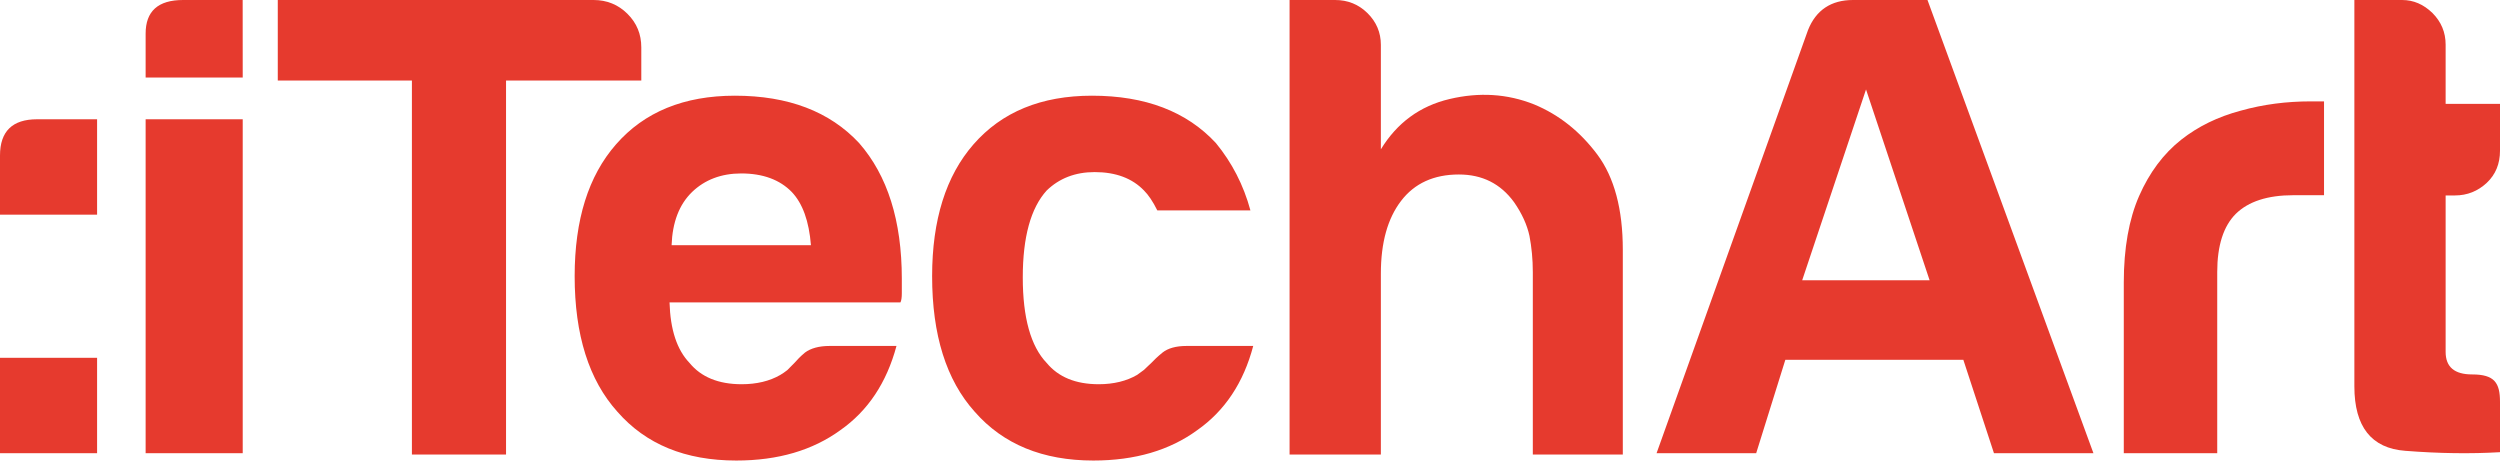 <?xml version="1.0" encoding="UTF-8"?>
<svg width="342px" height="63px" viewBox="0 0 342 63" version="1.1" xmlns="http://www.w3.org/2000/svg" xmlns:xlink="http://www.w3.org/1999/xlink">
    <!-- Generator: Sketch 52.6 (67491) - http://www.bohemiancoding.com/sketch -->
    <title>logo</title>
    <desc>Created with Sketch.</desc>
    <g id="Page-1" stroke="none" stroke-width="1" fill="none" fill-rule="evenodd">
        <g id="Android" transform="translate(-9, -289)" fill="#E63A2E">
            <g id="logo" transform="translate(9, 289)">
                <g id="Group-3" transform="translate(38, 0)">
                    <path d="M53.874,33.545 L72.937,33.545 C72.674,30.262 71.809,27.839 70.314,26.264 C68.687,24.595 66.382,23.727 63.392,23.727 C60.671,23.727 58.408,24.595 56.677,26.264 C54.912,27.974 53.985,30.41 53.874,33.545 Z M84.639,47.326 C83.286,52.362 80.736,56.197 76.962,58.845 C73.174,61.599 68.446,63 62.731,63 C55.75,63 50.353,60.779 46.463,56.33 C42.567,52.002 40.613,45.812 40.613,37.789 C40.613,30.079 42.486,24.069 46.267,19.754 C50.156,15.299 55.588,13.091 62.534,13.091 C69.839,13.091 75.501,15.252 79.525,19.567 C83.415,24.009 85.369,30.205 85.369,38.135 L85.369,39.403 L85.369,40.103 C85.369,40.703 85.308,41.13 85.18,41.37 L53.593,41.37 C53.701,45.119 54.607,47.853 56.332,49.654 C57.901,51.568 60.275,52.562 63.448,52.562 C65.517,52.562 67.283,52.135 68.737,51.295 C69.09,51.073 69.343,50.929 69.713,50.624 C70.004,50.311 70.375,49.962 70.741,49.582 C71.088,49.2 71.383,48.853 72.126,48.227 C72.91,47.646 74.04,47.326 75.501,47.326 L84.639,47.326 Z M169.123,27.659 C167.277,25.122 164.765,23.87 161.571,23.87 C158.147,23.87 155.498,25.082 153.666,27.485 C151.828,29.882 150.902,33.19 150.902,37.422 L150.902,62.182 L138.414,62.182 L138.414,0 L144.638,0 C146.381,0 147.852,0.596 149.077,1.801 C150.289,3 150.902,4.453 150.902,6.126 L150.902,20.428 C153.115,16.806 156.24,14.503 160.305,13.545 C164.329,12.594 168.19,12.815 171.88,14.288 C175.305,15.708 178.178,18.018 180.521,21.151 C182.836,24.265 184,28.617 184,34.174 L184,62.182 L171.69,62.182 L171.69,37.241 C171.69,35.44 171.519,33.779 171.233,32.279 C170.906,30.773 170.212,29.219 169.123,27.659 Z M31.226,62.182 L31.226,11.021 L49.73,11.021 L49.73,6.488 C49.73,4.674 49.111,3.154 47.828,1.881 C46.564,0.629 45.011,0 43.204,0 L0,0 L0,11.021 L18.349,11.021 L18.349,62.182 L31.226,62.182 Z M133.441,47.326 C132.112,52.362 129.555,56.197 125.783,58.845 C122.017,61.599 117.287,63 111.572,63 C104.649,63 99.237,60.779 95.344,56.33 C91.45,52.002 89.514,45.812 89.514,37.789 C89.514,30.079 91.403,24.069 95.168,19.754 C99.055,15.299 104.46,13.091 111.383,13.091 C118.684,13.091 124.332,15.252 128.333,19.567 C130.52,22.228 132.112,25.296 133.057,28.778 L120.317,28.778 C119.716,27.557 119.096,26.657 118.495,26.057 C116.896,24.403 114.669,23.542 111.747,23.542 C109.075,23.542 106.902,24.403 105.189,26.057 C103.009,28.458 101.916,32.42 101.916,37.955 C101.916,43.465 103.009,47.38 105.189,49.654 C106.781,51.568 109.129,52.562 112.301,52.562 C114.359,52.562 116.128,52.122 117.565,51.282 C117.955,50.99 118.14,50.868 118.495,50.602 C118.854,50.273 119.144,49.967 119.538,49.612 C119.864,49.268 120.317,48.814 121.039,48.227 C121.775,47.646 122.861,47.326 124.332,47.326 L133.441,47.326 Z" id="Fill-1"></path>
                </g>
                <g id="Group-6">
                    <path d="M255.272,12.237 L246.539,38.342 L263.971,38.342 L255.272,12.237 Z M253.49,0 L263.681,0 L286.383,62 L272.775,62 L268.585,49.222 L244.234,49.222 L240.245,62 L226.617,62 L247.335,4.119 C248.418,1.389 250.49,0 253.49,0 Z M342,61.859 C338.013,62.093 333.697,62.039 329.054,61.673 C324.403,61.333 322.078,58.369 322.078,52.861 L322.078,0 L328.605,0 C330.166,0 331.54,0.593 332.766,1.785 C333.959,2.984 334.562,4.429 334.562,6.095 L334.562,14.208 L342,14.208 L342,20.609 C342,22.414 341.397,23.873 340.184,25.018 C338.971,26.144 337.524,26.737 335.835,26.737 L334.562,26.737 L334.562,48.138 C334.562,50.203 335.768,51.222 338.187,51.222 C341.236,51.222 342,52.361 342,54.972 L342,61.859 Z M19.922,62 L33.204,62 L33.204,16.316 L19.922,16.316 L19.922,62 Z M5.076,16.316 L13.282,16.316 L13.282,29.368 L-2.27373675e-13,29.368 L-2.27373675e-13,21.28 C-2.27373675e-13,17.966 1.692,16.316 5.076,16.316 Z M-2.27373675e-13,48.947 L1.491,48.947 L11.804,48.947 L13.282,48.947 L13.282,50.921 L13.282,60.04 L13.282,62 L11.804,62 L1.491,62 L-2.27373675e-13,62 L-2.27373675e-13,60.04 L-2.27373675e-13,50.921 L-2.27373675e-13,48.947 Z M25.048,0 L33.197,0 L33.204,10.605 L19.922,10.605 L19.922,4.629 C19.909,1.534 21.624,0 25.048,0 Z M290.534,62 L290.534,38.655 C290.534,33.956 291.237,29.995 292.631,26.811 C294.044,23.601 295.959,21.034 298.393,19.11 C300.707,17.287 303.412,15.973 306.523,15.142 C309.621,14.271 312.821,13.868 316.108,13.868 L317.014,13.868 L317.927,13.868 L317.927,26.704 L313.734,26.704 C310.203,26.704 307.585,27.562 305.867,29.244 C304.17,30.927 303.317,33.588 303.317,37.214 L303.317,62 L290.534,62 Z" id="Fill-4"></path>
                </g>
            </g>
        </g>
    </g>
</svg>